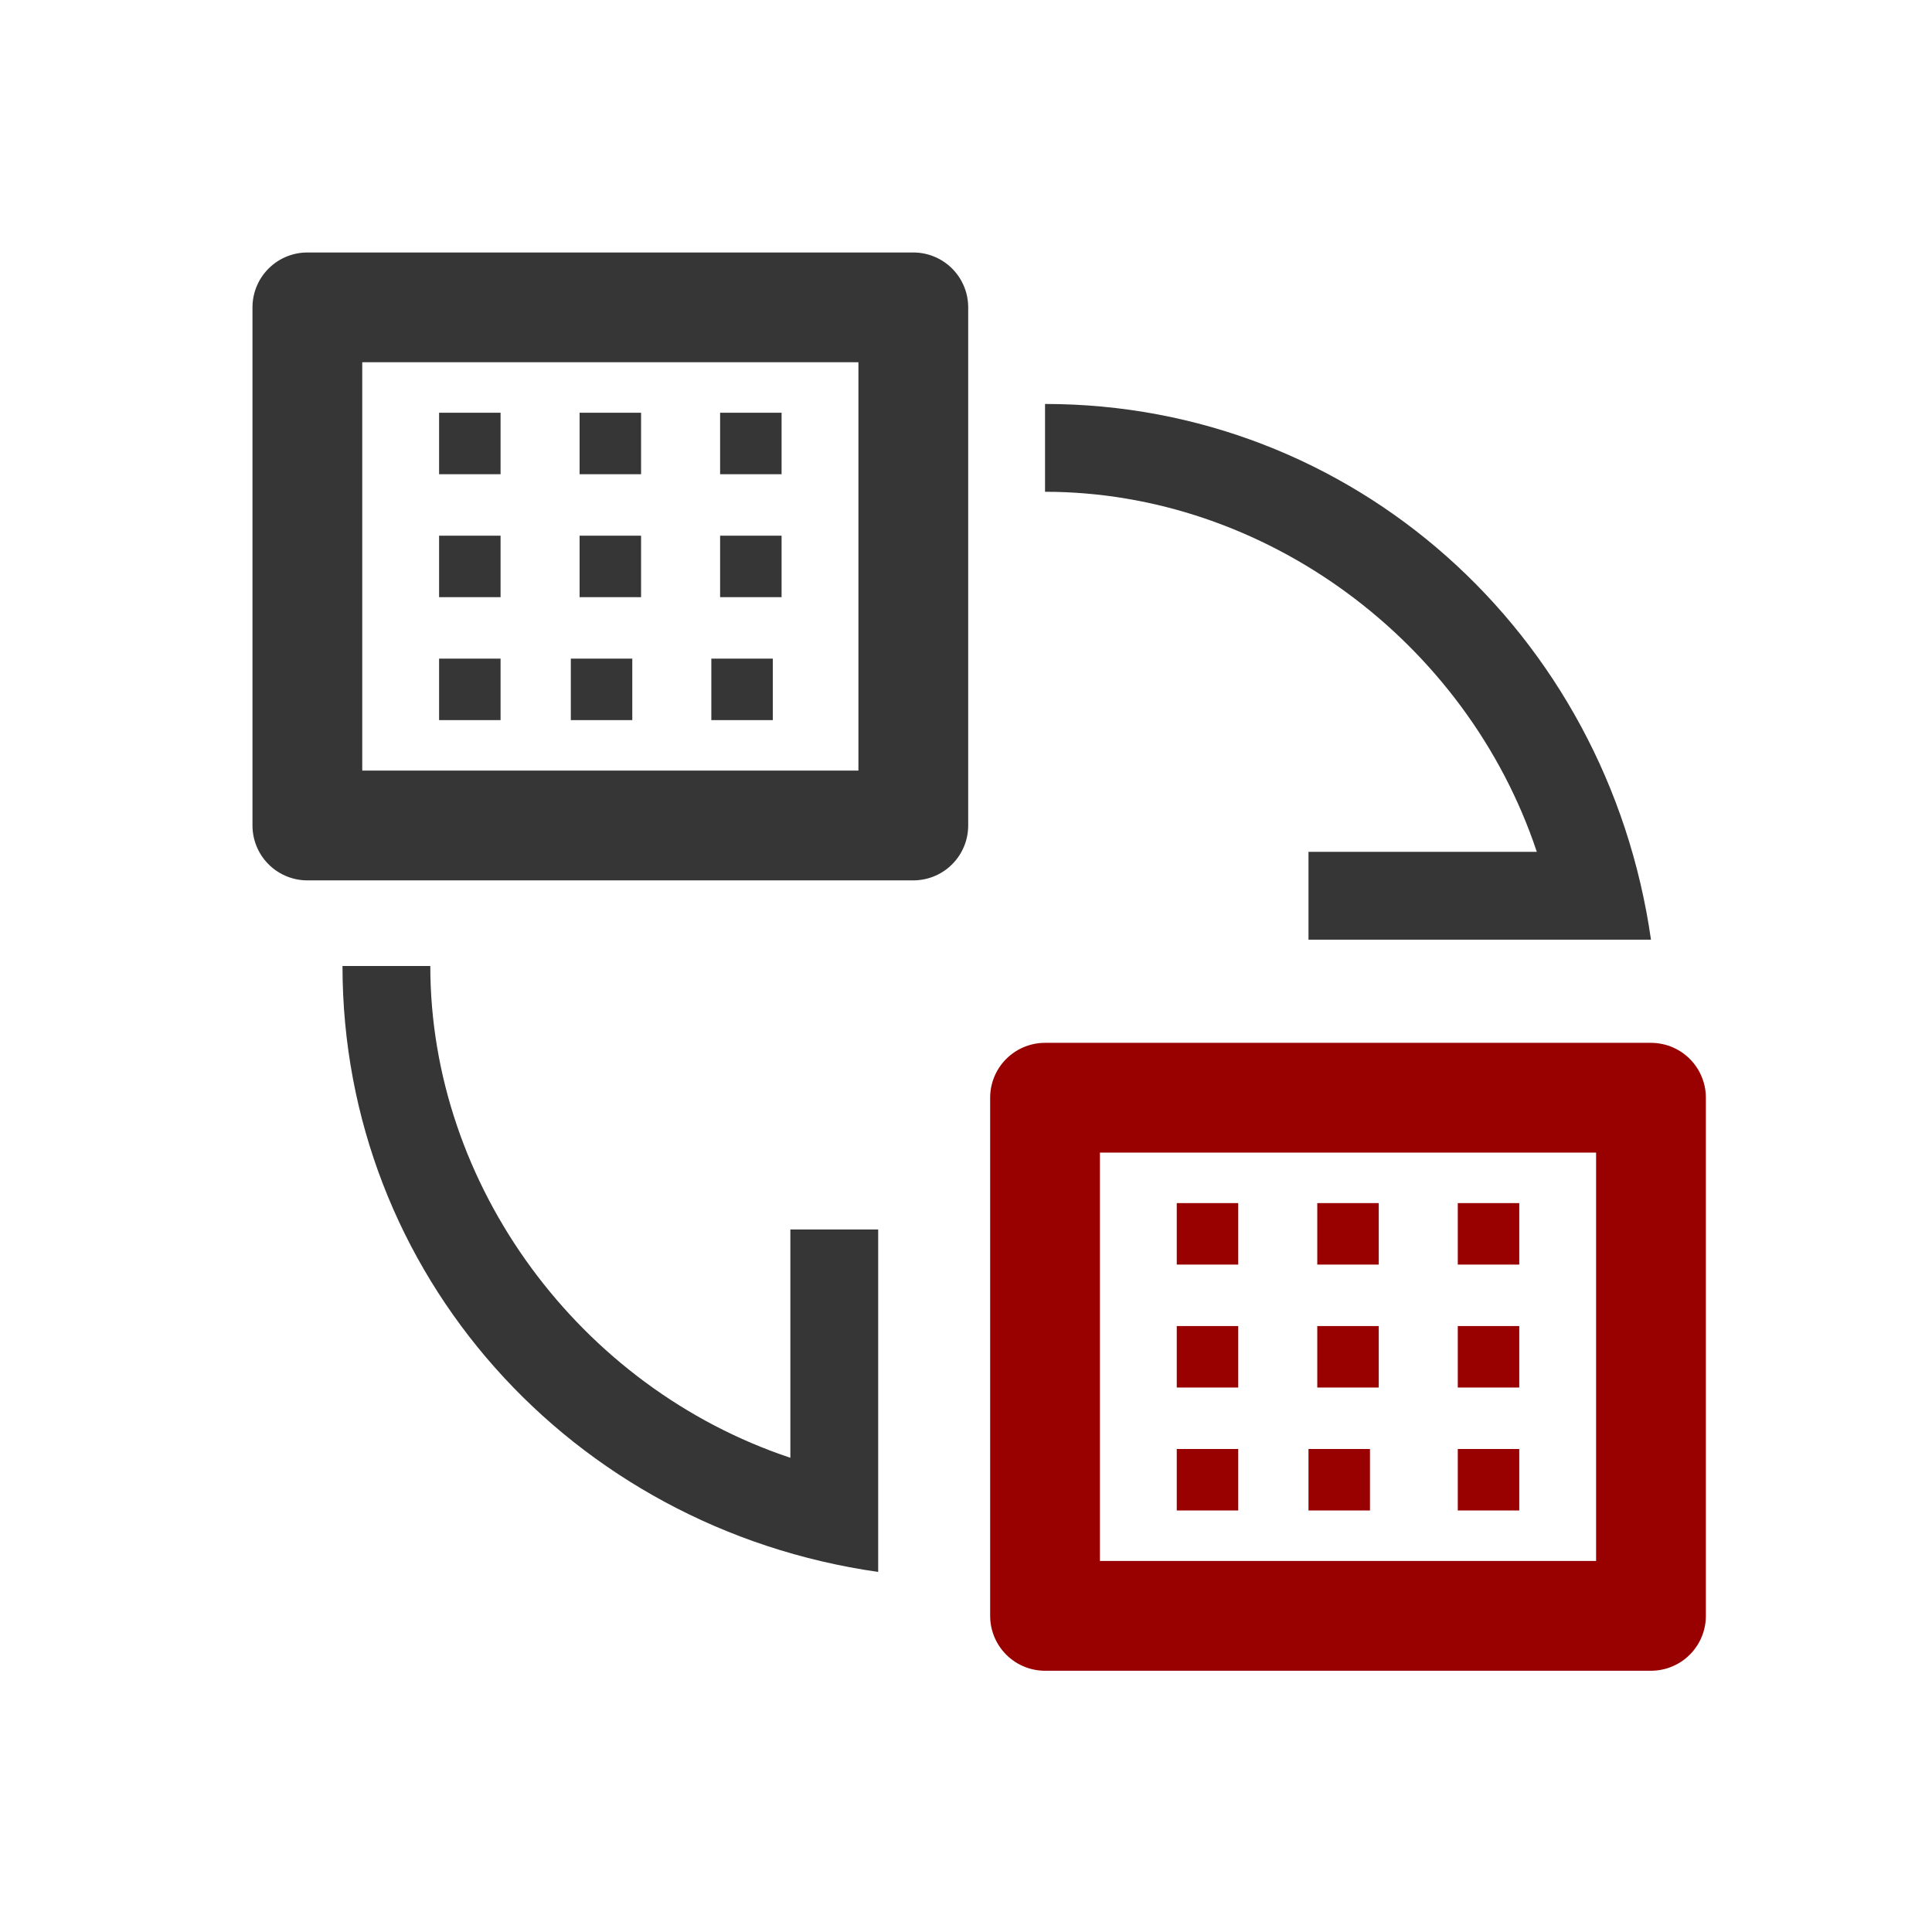 <?xml version="1.0" encoding="utf-8"?>
<!-- Generator: Adobe Illustrator 23.0.0, SVG Export Plug-In . SVG Version: 6.00 Build 0)  -->
<svg version="1.1" id="图层_1" xmlns="http://www.w3.org/2000/svg" xmlns:xlink="http://www.w3.org/1999/xlink" x="0px" y="0px"
	 viewBox="0 0 22 22" style="enable-background:new 0 0 22 22;" xml:space="preserve">
<style type="text/css">
	.st0{fill:none;stroke:#363636;stroke-width:1.25;stroke-linejoin:round;stroke-miterlimit:10;}
	.st1{fill:#363636;}
	.st2{fill:none;stroke:#990000;stroke-width:1.25;stroke-linejoin:round;stroke-miterlimit:10;}
	.st3{fill:#990000;}
</style>
<rect x="3.5" y="3.5" class="st0" width="6.9" height="5.9"/>
<path class="st1" d="M3.9,11c0,3.5,2.6,6.4,6.1,6.9v-1V14H9v2.6c-2.4-0.8-4.1-3.1-4.1-5.6H3.9z M11.9,4.6c3.5,0,6.4,2.6,6.9,6.1h-1
	l-2.9,0v-1h2.6c-0.8-2.4-3.1-4.1-5.6-4.1L11.9,4.6z"/>
<rect x="11.9" y="12.5" class="st2" width="6.9" height="5.9"/>
<rect x="5" y="4.7" class="st1" width="0.7" height="0.7"/>
<rect x="6.6" y="4.7" class="st1" width="0.7" height="0.7"/>
<rect x="8.2" y="4.7" class="st1" width="0.7" height="0.7"/>
<rect x="5" y="6.1" class="st1" width="0.7" height="0.7"/>
<rect x="6.6" y="6.1" class="st1" width="0.7" height="0.7"/>
<rect x="8.2" y="6.1" class="st1" width="0.7" height="0.7"/>
<rect x="5" y="7.5" class="st1" width="0.7" height="0.7"/>
<rect x="6.5" y="7.5" class="st1" width="0.7" height="0.7"/>
<rect x="8.1" y="7.5" class="st1" width="0.7" height="0.7"/>
<rect x="13.4" y="13.7" class="st3" width="0.7" height="0.7"/>
<rect x="15" y="13.7" class="st3" width="0.7" height="0.7"/>
<rect x="16.6" y="13.7" class="st3" width="0.7" height="0.7"/>
<rect x="13.4" y="15.1" class="st3" width="0.7" height="0.7"/>
<rect x="15" y="15.1" class="st3" width="0.7" height="0.7"/>
<rect x="16.6" y="15.1" class="st3" width="0.7" height="0.7"/>
<rect x="13.4" y="16.5" class="st3" width="0.7" height="0.7"/>
<rect x="14.9" y="16.5" class="st3" width="0.7" height="0.7"/>
<rect x="16.6" y="16.5" class="st3" width="0.7" height="0.7"/>
</svg>
